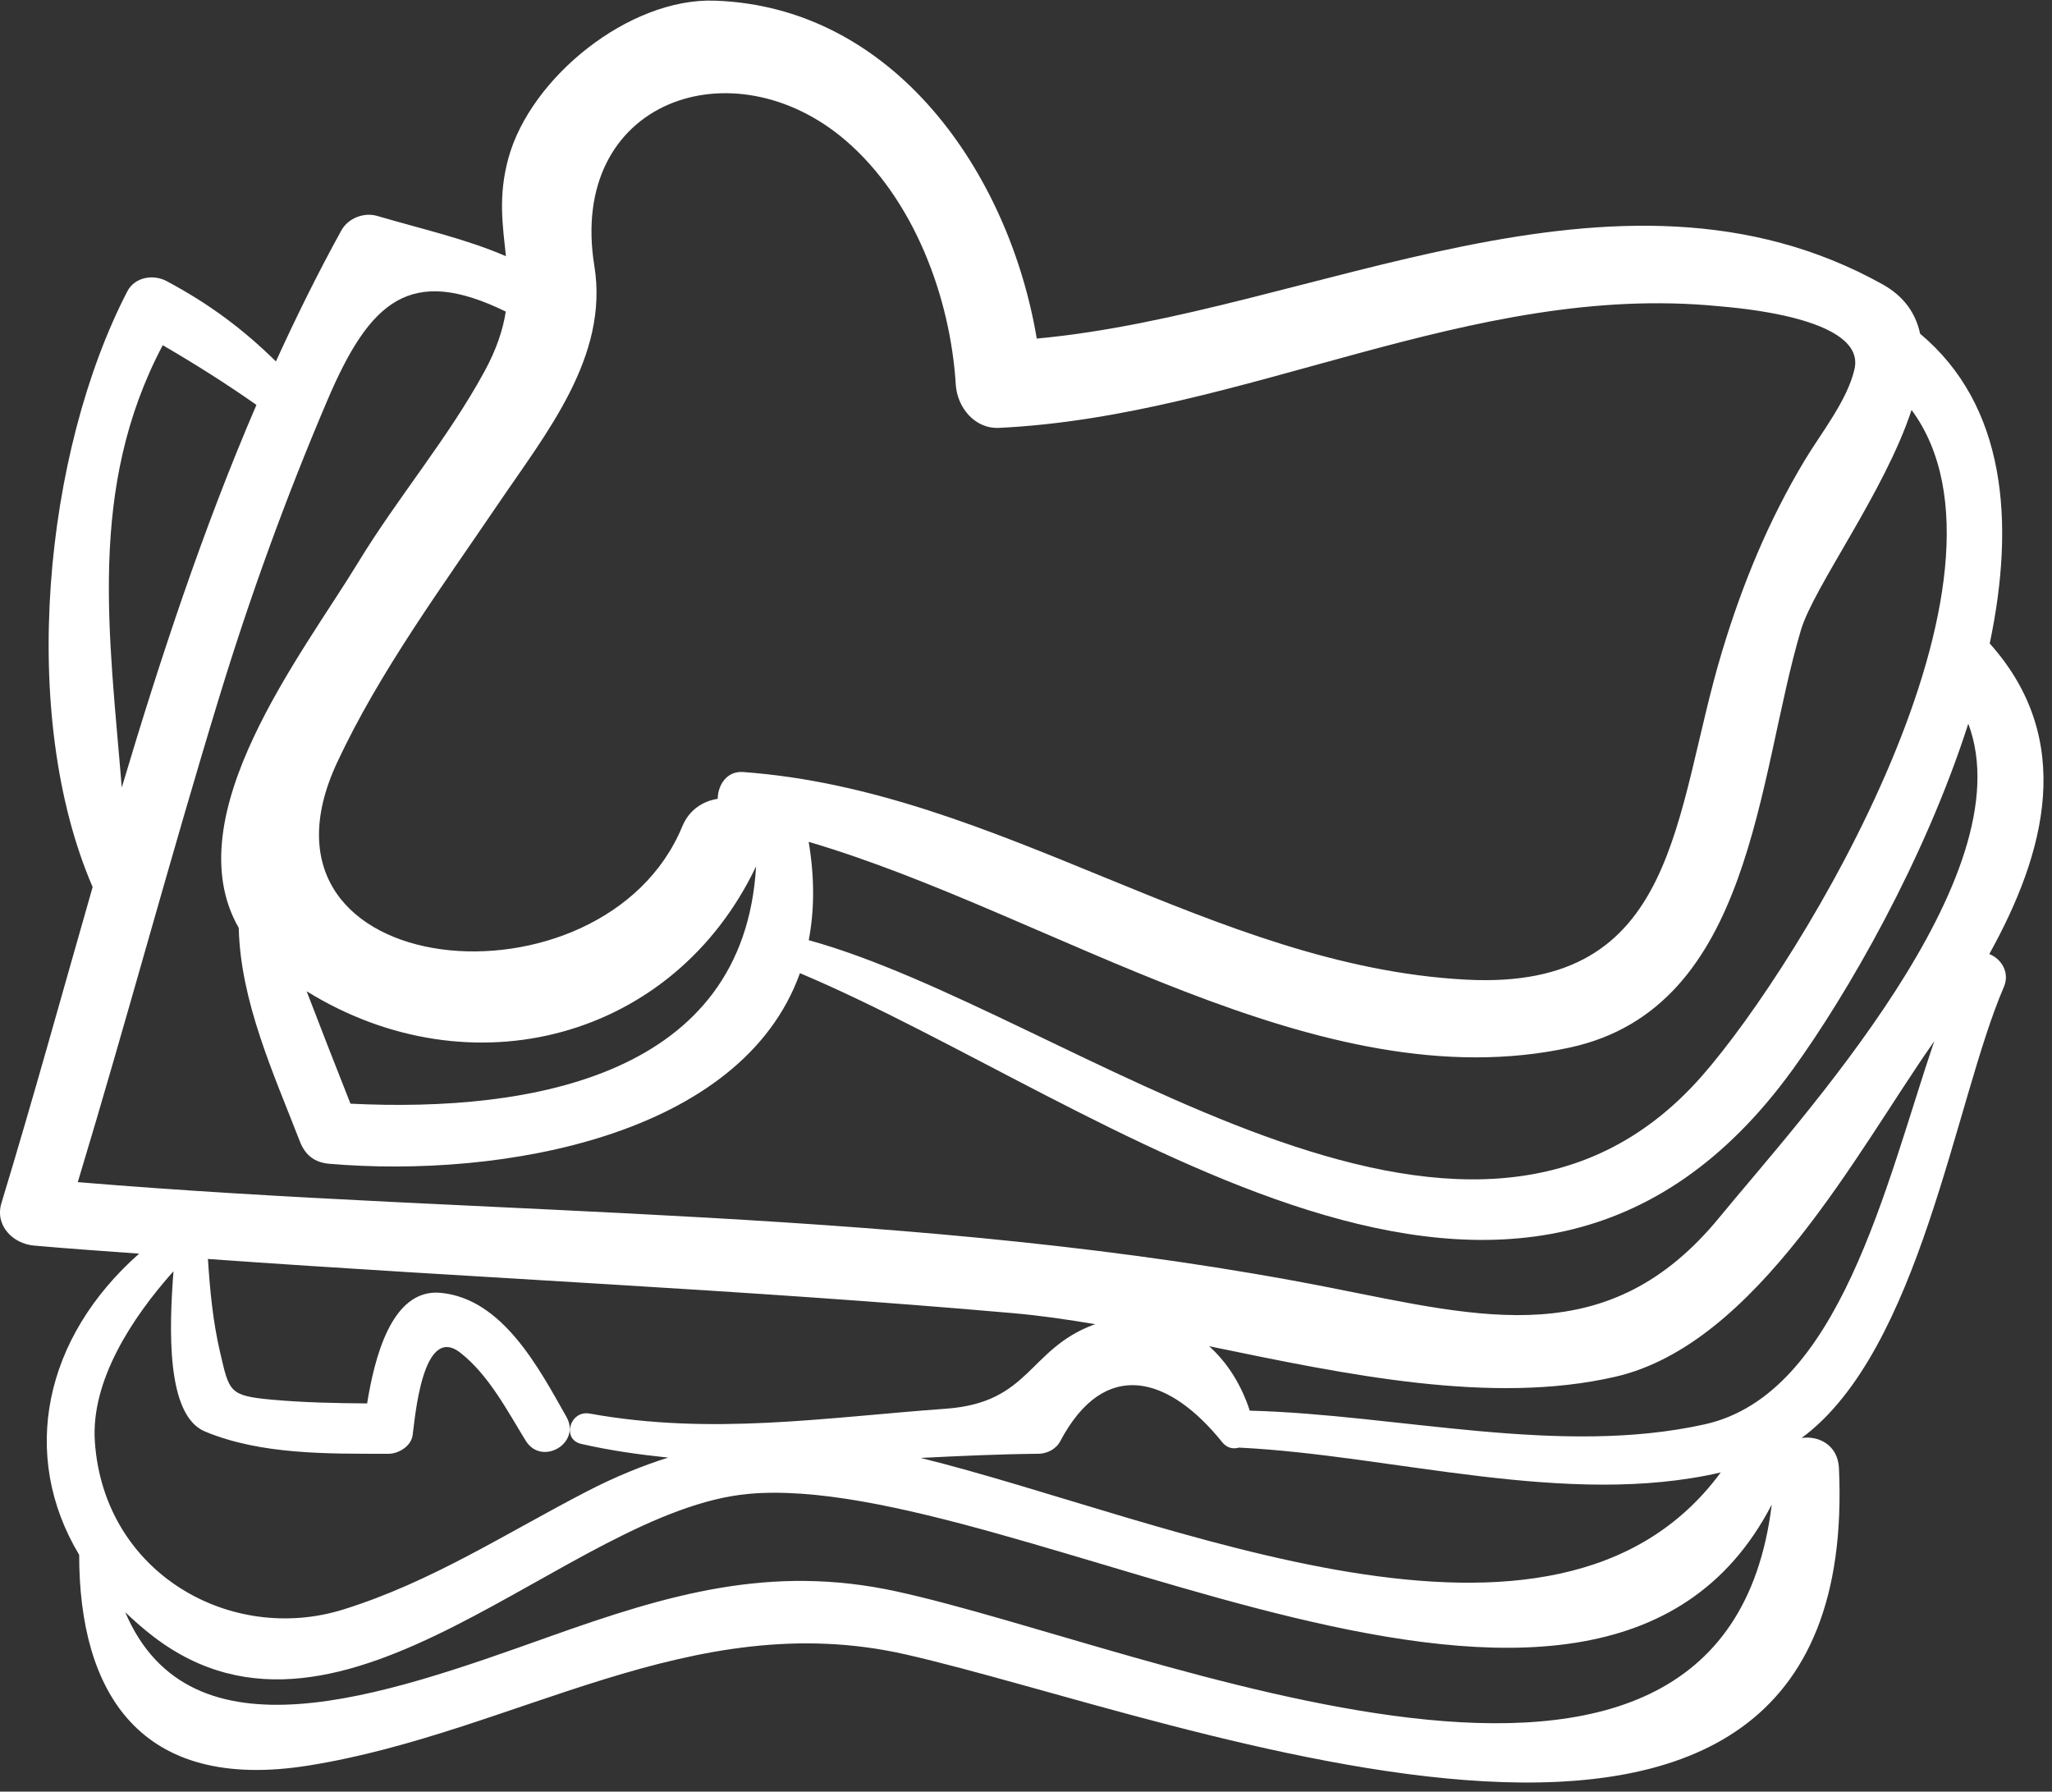 <?xml version="1.0" encoding="UTF-8" standalone="no"?>
<svg width="189px" height="165px" viewBox="0 0 189 165" version="1.1" xmlns="http://www.w3.org/2000/svg" xmlns:xlink="http://www.w3.org/1999/xlink" xmlns:sketch="http://www.bohemiancoding.com/sketch/ns">
    <rect x="0" y="0" width="189" height="165" fill="#333333" stroke="none"/>
    <!-- Generator: Sketch 3.4.4 (17249) - http://www.bohemiancoding.com/sketch -->
    <title>sandwhich</title>
    <desc>Created with Sketch.</desc>
    <defs></defs>
    <g id="Page-1" stroke="none" stroke-width="1" fill="none" fill-rule="evenodd" sketch:type="MSPage">
        <g id="Artboard-2" sketch:type="MSArtboardGroup" transform="translate(-650, -75)" fill="#FFFFFF">
            <g id="sandwhich" sketch:type="MSLayerGroup" transform="translate(649, 75)">
                <g id="Capa_1" sketch:type="MSShapeGroup">
                    <path d="M184.224,87.866 C189.425,78.496 192.181,68.098 184.264,59.262 C186.627,48.033 185.733,37.323 177.853,30.735 C177.453,28.872 176.39,27.296 174.384,26.18 C149.827,12.512 121.806,28.87 96.491,31.18 C93.926,15.917 83.345,0.608 66.823,0.06 C58.927,-0.202 49.869,7.139 47.832,14.547 C46.855,18.096 47.314,20.826 47.598,23.593 C43.847,21.98 39.892,21.105 35.74,19.886 C34.508,19.524 33.057,20.101 32.434,21.231 C30.259,25.181 28.274,29.208 26.413,33.285 C23.418,30.342 20.307,27.997 16.329,25.881 C15.115,25.235 13.408,25.515 12.73,26.825 C5.062,41.649 2.66,65.772 9.533,81.692 C6.744,91.412 4.062,101.164 1.133,110.796 C0.506,112.858 2.184,114.537 4.115,114.71 C7.346,114.998 10.581,115.22 13.815,115.455 C5.044,123.201 2.79,134.021 8.292,143.194 C8.293,155.78 13.788,165.113 29.454,162.592 C48.558,159.521 64.645,147.878 84.407,152.363 C109.629,158.085 172.577,183.522 170.377,135.206 C170.279,133.088 168.514,132.192 166.935,132.434 C177.864,124.369 181.062,101.318 185.564,90.9 C186.153,89.53 185.294,88.275 184.224,87.866 L184.224,87.866 Z M177.065,37.755 C188.418,53.118 167.016,88.537 157.768,99.081 C136.003,123.896 99.476,93.19 75.489,86.587 C76.006,83.883 76.047,80.879 75.482,77.529 C97.947,84.135 122.441,101.529 145.619,96.468 C162.462,92.791 162.839,71.599 166.873,58.032 C168.063,54.027 174.583,45.316 177.065,37.755 L177.065,37.755 Z M55.744,24.5 C53.272,9.256 68.534,3.992 78.939,12.979 C85.192,18.38 88.534,27.386 89.031,35.41 C89.161,37.499 90.752,39.514 93.026,39.405 C115.716,38.309 136.388,25.959 159.295,28.2 C160.534,28.321 172.897,29.179 171.812,33.979 C171.16,36.865 168.743,39.862 167.242,42.358 C163.892,47.928 161.471,53.824 159.602,60.028 C155.108,74.945 155.699,91.248 136.069,90.223 C112.643,89 93.07,72.804 69.438,71.1 C67.944,70.992 67.12,72.295 67.103,73.569 C65.76,73.774 64.483,74.56 63.845,76.103 C56.574,93.702 22.533,90.656 32.046,70.234 C35.93,61.895 41.757,53.977 46.898,46.391 C51.303,39.892 57.096,32.832 55.744,24.5 L55.744,24.5 Z M70.639,79.786 C69.529,99 50.109,102.473 33.281,101.644 C31.914,98.202 30.571,94.748 29.244,91.29 C44.395,100.662 63.056,95.711 70.639,79.786 L70.639,79.786 Z M15.989,31.792 C18.941,33.504 21.829,35.331 24.619,37.289 C19.695,48.722 15.788,60.564 12.215,72.526 C11.09,58.562 9.005,45 15.989,31.792 L15.989,31.792 Z M16.979,117.074 C16.578,122.321 16.284,130.335 19.876,131.833 C25.055,133.994 31.256,133.88 36.777,133.887 C37.707,133.889 38.856,133.191 39.003,132.193 C39.218,130.73 39.891,121.826 43.407,124.585 C46.014,126.631 47.713,129.906 49.417,132.677 C50.884,135.062 54.558,132.929 53.171,130.484 C50.655,126.046 47.324,119.62 41.606,119.065 C36.998,118.618 35.463,125.268 34.814,129.249 C31.886,129.228 28.966,129.167 26.042,128.903 C22.08,128.546 22.122,128.17 21.274,124.553 C20.609,121.716 20.339,118.836 20.151,115.944 C44.881,117.718 69.661,118.763 94.365,120.941 C96.784,121.154 99.306,121.517 101.888,121.955 C101.816,121.981 101.745,121.995 101.673,122.023 C95.704,124.284 95.875,129.172 88.136,129.735 C76.914,130.549 66.553,132.214 55.308,130.183 C53.495,129.855 52.696,132.555 54.537,132.978 C57.215,133.591 59.88,133.962 62.539,134.237 C60.074,135.017 57.599,136.036 55.031,137.364 C47.554,141.232 40.734,145.701 32.607,148.231 C22.285,151.443 10.569,144.927 9.737,132.771 C9.355,127.204 13.11,121.41 16.979,117.074 L16.979,117.074 Z M113.567,132.813 C114.01,133.364 114.588,133.474 115.116,133.317 C129.261,134.008 145.344,138.885 159.49,135.605 C144.207,156.357 108.199,139.774 85.79,134.268 C89.39,134.089 93.007,133.92 96.655,133.885 C97.443,133.877 98.269,133.457 98.647,132.742 C102.783,124.923 108.732,126.802 113.567,132.813 L113.567,132.813 Z M83.554,146.559 C71.969,144.037 62.533,146.829 51.546,150.746 C36.288,156.186 18.526,162.546 12.533,148.475 C13.342,149.249 14.2,150.009 15.15,150.736 C32.672,164.132 53.312,139.09 69.946,137.58 C94.405,135.358 147.988,169.853 164.188,138.563 C159.698,175.227 106.804,151.62 83.554,146.559 L83.554,146.559 Z M158.031,131.17 C144.666,134.15 129.725,130.266 116.109,129.915 C115.345,127.562 114.061,125.493 112.365,123.979 C125.019,126.592 138.392,129.423 149.801,126.787 C162.811,123.78 172.07,106.025 178.944,96.195 C179.014,96.094 179.084,95.991 179.153,95.89 C174.646,109.205 170.422,128.408 158.031,131.17 L158.031,131.17 Z M159.361,112.122 C149.21,124.505 137.603,121.369 123.615,118.607 C85.865,111.151 46.47,112.065 8.164,108.869 C12.658,94.017 16.662,79.024 21.2,64.184 C24.038,54.901 27.345,45.789 31.155,36.861 C35.066,27.695 38.781,24.392 47.585,28.695 C47.327,30.336 46.756,32.127 45.63,34.195 C42.256,40.396 37.623,45.82 33.964,51.84 C28.909,60.155 17.075,75.132 22.99,85.458 C23.146,92.235 26.209,98.899 28.615,105.111 C29.106,106.379 29.965,107.063 31.332,107.179 C47.188,108.531 69.296,104.657 74.678,89.623 C102.761,101.457 141.087,133.071 166.119,98.496 C171.127,91.58 178.244,79.279 182.29,66.646 C187.562,80.673 166.72,103.148 159.361,112.122 L159.361,112.122 Z" id="Shape"></path>
                </g>
            </g>
        </g>
    </g>
</svg>
